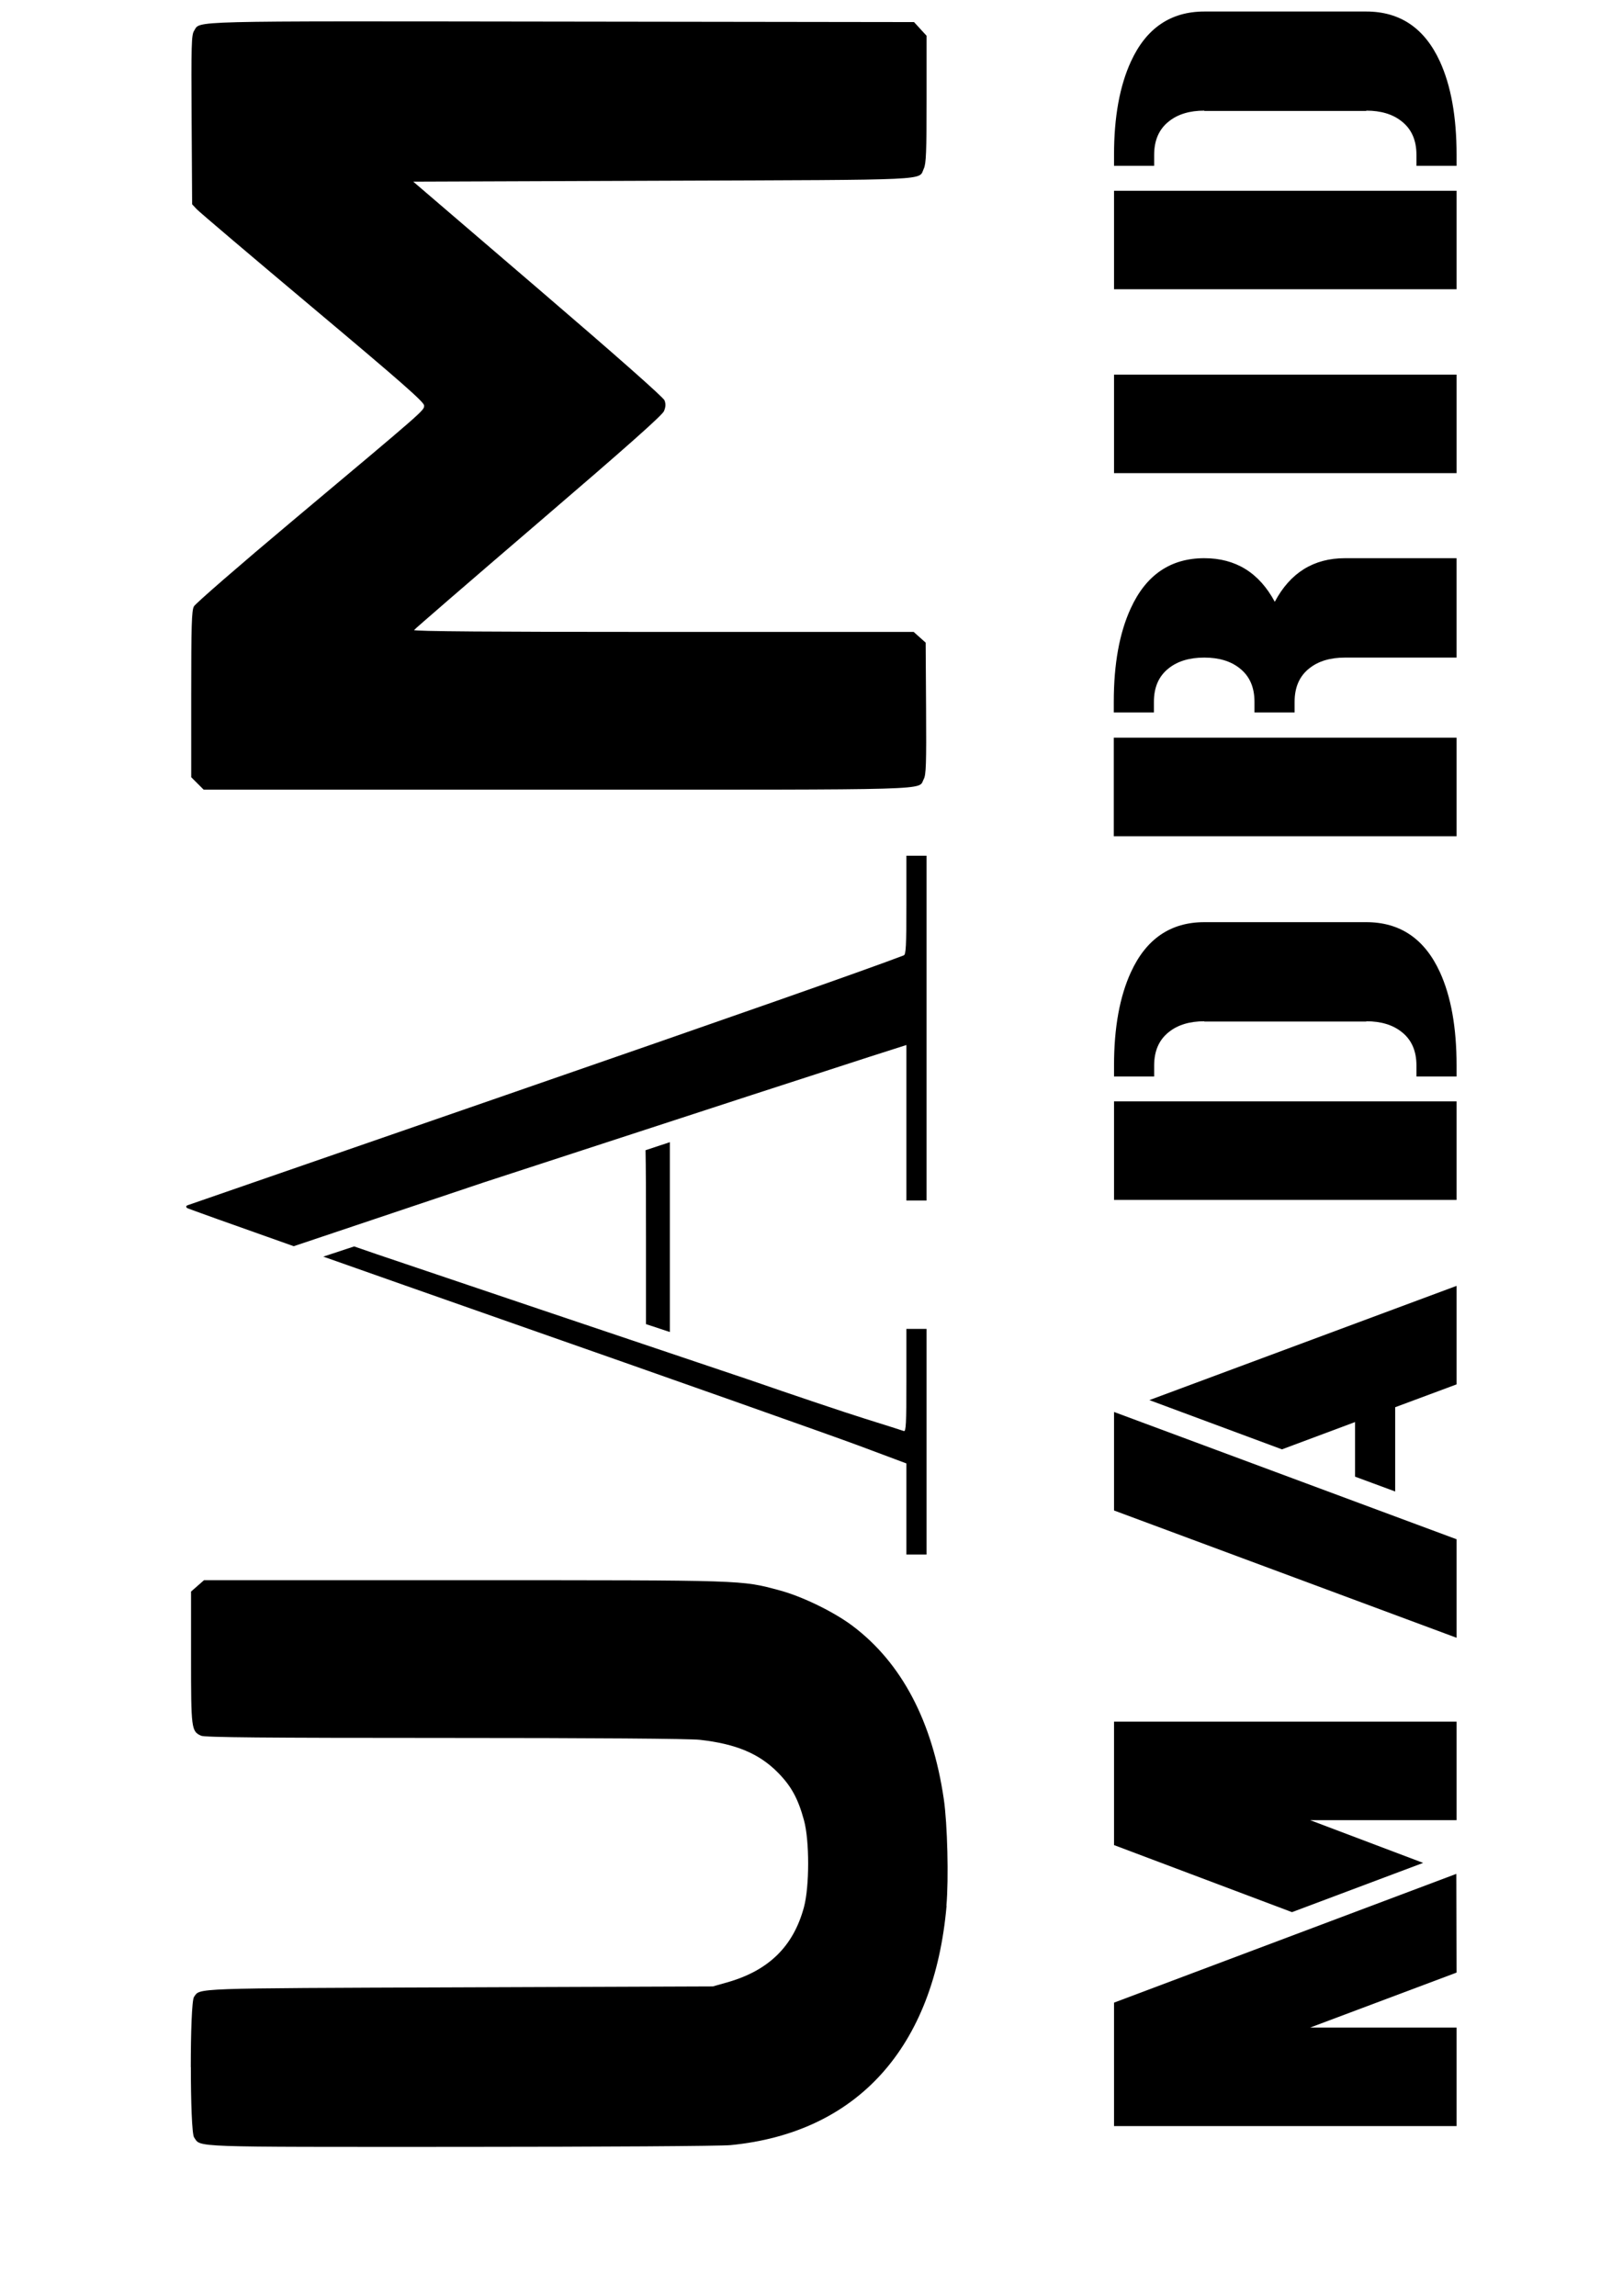 <?xml version="1.0" encoding="UTF-8" standalone="no"?>
<!-- Created with Inkscape (http://www.inkscape.org/) -->

<svg
   xmlns:dc="http://purl.org/dc/elements/1.1/"
   xmlns:cc="http://creativecommons.org/ns#"
   xmlns:rdf="http://www.w3.org/1999/02/22-rdf-syntax-ns#"
   xmlns:svg="http://www.w3.org/2000/svg"
   xmlns="http://www.w3.org/2000/svg"
   xmlns:sodipodi="http://sodipodi.sourceforge.net/DTD/sodipodi-0.dtd"
   xmlns:inkscape="http://www.inkscape.org/namespaces/inkscape"
   width="210mm"
   height="297mm"
   viewBox="0 0 210 297"
   version="1.1"
   id="svg8"
   inkscape:version="0.91 r13725"
   sodipodi:docname="camiseta_crm_back1.svg">
  <defs
     id="defs2">
    <clipPath
       clipPathUnits="userSpaceOnUse"
       id="clipPath3726">
      <rect
         style="fill:#000000;fill-opacity:1;stroke:none;stroke-width:0.265;stroke-miterlimit:4;stroke-dasharray:none;stroke-opacity:1"
         id="rect3728"
         width="355.298"
         height="204.863"
         x="-153.458"
         y="30.905"
         rx="0.089" />
    </clipPath>
    <clipPath
       clipPathUnits="userSpaceOnUse"
       id="clipPath4537">
      <rect
         style="fill:none;fill-opacity:1;stroke:#000000;stroke-width:0.265;stroke-miterlimit:4;stroke-dasharray:none;stroke-opacity:1"
         id="rect4539"
         width="77.485"
         height="76.729"
         x="37.798"
         y="132.958"
         rx="0.089" />
    </clipPath>
    <clipPath
       clipPathUnits="userSpaceOnUse"
       id="clipPath4537-3">
      <rect
         style="fill:none;fill-opacity:1;stroke:#000000;stroke-width:0.265;stroke-miterlimit:4;stroke-dasharray:none;stroke-opacity:1"
         id="rect4539-8"
         width="77.485"
         height="76.729"
         x="37.798"
         y="132.958"
         rx="0.089" />
    </clipPath>
    <clipPath
       clipPathUnits="userSpaceOnUse"
       id="clipPath4537-3-9">
      <rect
         style="fill:none;fill-opacity:1;stroke:#000000;stroke-width:0.265;stroke-miterlimit:4;stroke-dasharray:none;stroke-opacity:1"
         id="rect4539-8-0"
         width="77.485"
         height="76.729"
         x="37.798"
         y="132.958"
         rx="0.089" />
    </clipPath>
    <clipPath
       clipPathUnits="userSpaceOnUse"
       id="clipPath4537-3-7">
      <rect
         style="fill:none;fill-opacity:1;stroke:#000000;stroke-width:0.265;stroke-miterlimit:4;stroke-dasharray:none;stroke-opacity:1"
         id="rect4539-8-3"
         width="77.485"
         height="76.729"
         x="37.798"
         y="132.958"
         rx="0.089" />
    </clipPath>
  </defs>
  <sodipodi:namedview
     id="base"
     pagecolor="#ffffff"
     bordercolor="#666666"
     borderopacity="1.0"
     inkscape:pageopacity="0.0"
     inkscape:pageshadow="2"
     inkscape:zoom="0.35"
     inkscape:cx="-145.04141"
     inkscape:cy="621.85734"
     inkscape:document-units="mm"
     inkscape:current-layer="layer1"
     showgrid="false"
     inkscape:window-width="1280"
     inkscape:window-height="995"
     inkscape:window-x="1280"
     inkscape:window-y="0"
     inkscape:window-maximized="1"
     inkscape:snap-global="false"
     units="mm" />
  <g
     inkscape:label="Layer 1"
     inkscape:groupmode="layer"
     id="layer1">
    <path
       style="fill:#000000;stroke-width:0.237"
       d="m 24.096,156.062 c -0.021,0.059 0.021,0.129 0.086,0.204 0.068,0.068 5.64,2.057 13.824,4.951 l 24.675,-8.281 34.489,-11.248 15.305,-4.965 4.804,-1.535 0,10.059 0,10.058 1.305,0 1.305,0 0,-22.303 0,-22.304 -1.305,0 -1.305,0 0,6.381 c 0,5.24 -0.06,6.404 -0.331,6.508 -4.635,1.779 -21.644,7.747 -53.174,18.657 -21.533,7.451 -39.302,13.601 -39.487,13.668 -0.109,0.04 -0.173,0.089 -0.192,0.149 z m 0.599,111.359 c 4.12e-4,4.343 0.14,8.686 0.417,9.082 0.915,1.306 -0.987,1.238 34.438,1.231 18.423,-0.006 33.691,-0.103 34.974,-0.228 16.396,-1.596 26.346,-12.619 27.953,-30.967 l -0.021,0 c 0.306,-3.495 0.134,-10.564 -0.334,-13.773 -1.473,-10.085 -5.45,-17.64 -11.804,-22.428 -2.402,-1.81 -6.52,-3.816 -9.432,-4.595 -5.037,-1.349 -4.112,-1.318 -40.743,-1.32 l -33.745,0 -0.839,0.735 -0.839,0.737 0,8.53 c 0,9.252 0.037,9.545 1.299,10.12 0.472,0.215 8.073,0.284 31.516,0.285 19.343,0 31.692,0.093 33.03,0.244 4.674,0.527 7.665,1.783 10.086,4.235 1.726,1.749 2.607,3.356 3.37,6.148 0.731,2.633 0.725,8.593 0,11.276 -1.37,5.068 -4.567,8.198 -9.931,9.717 l -1.852,0.524 -32.863,0.121 c -34.905,0.129 -33.456,0.077 -34.274,1.244 -0.277,0.396 -0.416,4.739 -0.415,9.082 z m 0.047,-166.877 0.807,0.807 0.807,0.806 45.711,0 c 50.078,0 46.65,0.099 47.456,-1.367 0.302,-0.55 0.347,-1.955 0.302,-9.152 l -0.053,-8.502 -0.775,-0.692 -0.775,-0.693 -32.398,0 c -22.234,0 -32.351,-0.077 -32.246,-0.245 0.084,-0.135 7.323,-6.392 16.089,-13.906 11.347,-9.726 16.028,-13.879 16.248,-14.416 0.225,-0.547 0.243,-0.93 0.068,-1.389 -0.15,-0.397 -6.276,-5.807 -16.376,-14.464 L 53.471,23.5 85.791,23.381 c 35.535,-0.13 33.001,-0.012 33.743,-1.575 0.294,-0.622 0.357,-2.155 0.357,-8.963 l 0,-8.213 -0.812,-0.887 -0.812,-0.886 -45.579,-0.062 C 23.254,2.73 25.982,2.66 25.11,3.992 24.772,4.509 24.735,5.792 24.794,15.501 l 0.066,10.928 0.594,0.636 c 0.326,0.35 7.079,6.082 15.007,12.738 11.506,9.66 14.414,12.214 14.414,12.657 0,0.65 0.332,0.359 -17.037,14.923 -6.826,5.723 -12.563,10.705 -12.753,11.07 -0.286,0.551 -0.344,2.49 -0.344,11.377 z m 17.09,62.02 c 6.716,2.371 14.007,4.943 22.904,8.06 22.177,7.769 43.072,15.154 46.433,16.41 l 6.109,2.285 0,5.891 0,5.89 1.305,0 1.306,0 0,-14.592 0,-14.593 -1.305,0 -1.305,0 0,6.669 c 0,5.566 -0.053,6.649 -0.327,6.545 -0.179,-0.069 -2.448,-0.789 -5.042,-1.6 -2.593,-0.811 -9.333,-3.076 -14.977,-5.034 l -27.407,-9.227 -20.781,-7.015 -2.922,-1.008 z m 41.695,-13.766 c 0.045,2.041 0.058,5.478 0.058,11.217 l 0,11.282 3.086,1.02 0,-12.289 0,-12.269 z"
       id="path3732-4-5-0"
       inkscape:connector-curvature="0"
       sodipodi:nodetypes="cccccccccccccccscsccccccccsscccccsccccccccccccccscccccscsccccccscccccccccsccscccscccccccccsccccccccsccscccc" />
    <g
       aria-label="MADRID"
       transform="matrix(0,-1.114,0.897,0,0,-9.596)"
       style="font-style:normal;font-variant:normal;font-weight:normal;font-stretch:normal;font-size:14.702px;line-height:125%;font-family:arcitectura;-inkscape-font-specification:arcitectura;letter-spacing:0px;word-spacing:0px;fill:#000000;fill-opacity:1;stroke:none;stroke-width:0.368px;stroke-linecap:butt;stroke-linejoin:miter;stroke-opacity:1"
       id="text3715-9-7-8-4">
      <path
         d="m -208.544,160.695 -14.335,0 -7.788,25.671 5.72,18.918 4.962,-16.299 0,21.123 11.44,0 z m -46.966,0 0,49.413 11.44,0 0,-21.123 6.375,21.088 0.035,0.034 11.44,-0.034 -14.955,-49.379 0,0 z"
         style="font-style:normal;font-variant:normal;font-weight:normal;font-stretch:normal;font-size:70.57px;font-family:'50 Blizzards';-inkscape-font-specification:'50 Blizzards';letter-spacing:6.811px;word-spacing:0px;fill:#000000;stroke-width:0.368px"
         id="path829"
         inkscape:connector-curvature="0" />
      <path
         d="m -184.022,160.695 -14.783,49.413 11.44,0 14.783,-49.413 z m 7.098,24.224 3.17,10.544 -6.34,0 -1.723,5.789 9.786,0 2.653,8.856 11.44,0 -13.266,-44.313 z"
         style="font-style:normal;font-variant:normal;font-weight:normal;font-stretch:normal;font-size:70.57px;font-family:'50 Blizzards';-inkscape-font-specification:'50 Blizzards';letter-spacing:6.811px;word-spacing:0px;fill:#000000;stroke-width:0.368px"
         id="path831"
         inkscape:connector-curvature="0" />
      <path
         d="m -147.956,210.108 11.44,0 0,-49.413 -11.44,0 z m 32.253,-13.025 q 0,7.305 -5.789,10.613 -4.238,2.412 -10.854,2.412 l -1.275,0 0,-5.789 1.275,0 q 2.55,0 3.894,-2.136 1.24,-1.93 1.24,-5.1 l -0.034,0 0,-23.363 0.034,0 q 0,-3.17 -1.24,-5.1 -1.344,-2.136 -3.894,-2.136 l -1.275,0 0,-5.789 1.275,0 q 6.582,0 10.854,2.447 5.789,3.308 5.789,10.579 z"
         style="font-style:normal;font-variant:normal;font-weight:normal;font-stretch:normal;font-size:70.57px;font-family:'50 Blizzards';-inkscape-font-specification:'50 Blizzards';letter-spacing:6.811px;word-spacing:0px;fill:#000000;stroke-width:0.368px"
         id="path833"
         inkscape:connector-curvature="0" />
      <path
         d="m -78.501,183.885 q 5.065,-3.377 5.065,-10.165 0,-7.305 -5.823,-10.613 -4.273,-2.447 -10.854,-2.447 l -1.24,0 0,5.789 1.24,0 q 2.55,0 3.894,2.136 1.24,1.93 1.24,5.134 0,3.17 -1.24,5.1 -1.344,2.136 -3.894,2.136 l -1.24,0 0,5.789 1.24,0 q 2.55,0 3.894,2.136 1.24,1.93 1.24,5.134 l 0,0 0,16.092 11.543,0 0,-16.092 q 0,-6.788 -5.065,-10.131 z m -27.222,-23.225 11.44,0 0,49.447 -11.44,0 z"
         style="font-style:normal;font-variant:normal;font-weight:normal;font-stretch:normal;font-size:70.57px;font-family:'50 Blizzards';-inkscape-font-specification:'50 Blizzards';letter-spacing:6.811px;word-spacing:0px;fill:#000000;stroke-width:0.368px"
         id="path835"
         inkscape:connector-curvature="0" />
      <path
         d="m -63.558,210.108 11.44,0 0,-49.413 -11.44,0 z"
         style="font-style:normal;font-variant:normal;font-weight:normal;font-stretch:normal;font-size:70.57px;font-family:'50 Blizzards';-inkscape-font-specification:'50 Blizzards';letter-spacing:6.811px;word-spacing:0px;fill:#000000;stroke-width:0.368px"
         id="path837"
         inkscape:connector-curvature="0" />
      <path
         d="m -42.206,210.108 11.44,0 0,-49.413 -11.44,0 z m 32.253,-13.025 q 0,7.305 -5.789,10.613 -4.238,2.412 -10.854,2.412 l -1.275,0 0,-5.789 1.275,0 q 2.55,0 3.894,-2.136 1.24,-1.93 1.24,-5.1 l -0.034,0 0,-23.363 0.034,0 q 0,-3.17 -1.24,-5.1 -1.344,-2.136 -3.894,-2.136 l -1.275,0 0,-5.789 1.275,0 q 6.582,0 10.854,2.447 5.789,3.308 5.789,10.579 z"
         style="font-style:normal;font-variant:normal;font-weight:normal;font-stretch:normal;font-size:70.57px;font-family:'50 Blizzards';-inkscape-font-specification:'50 Blizzards';letter-spacing:6.811px;word-spacing:0px;fill:#000000;stroke-width:0.368px"
         id="path839"
         inkscape:connector-curvature="0" />
    </g>
  </g>
</svg>
